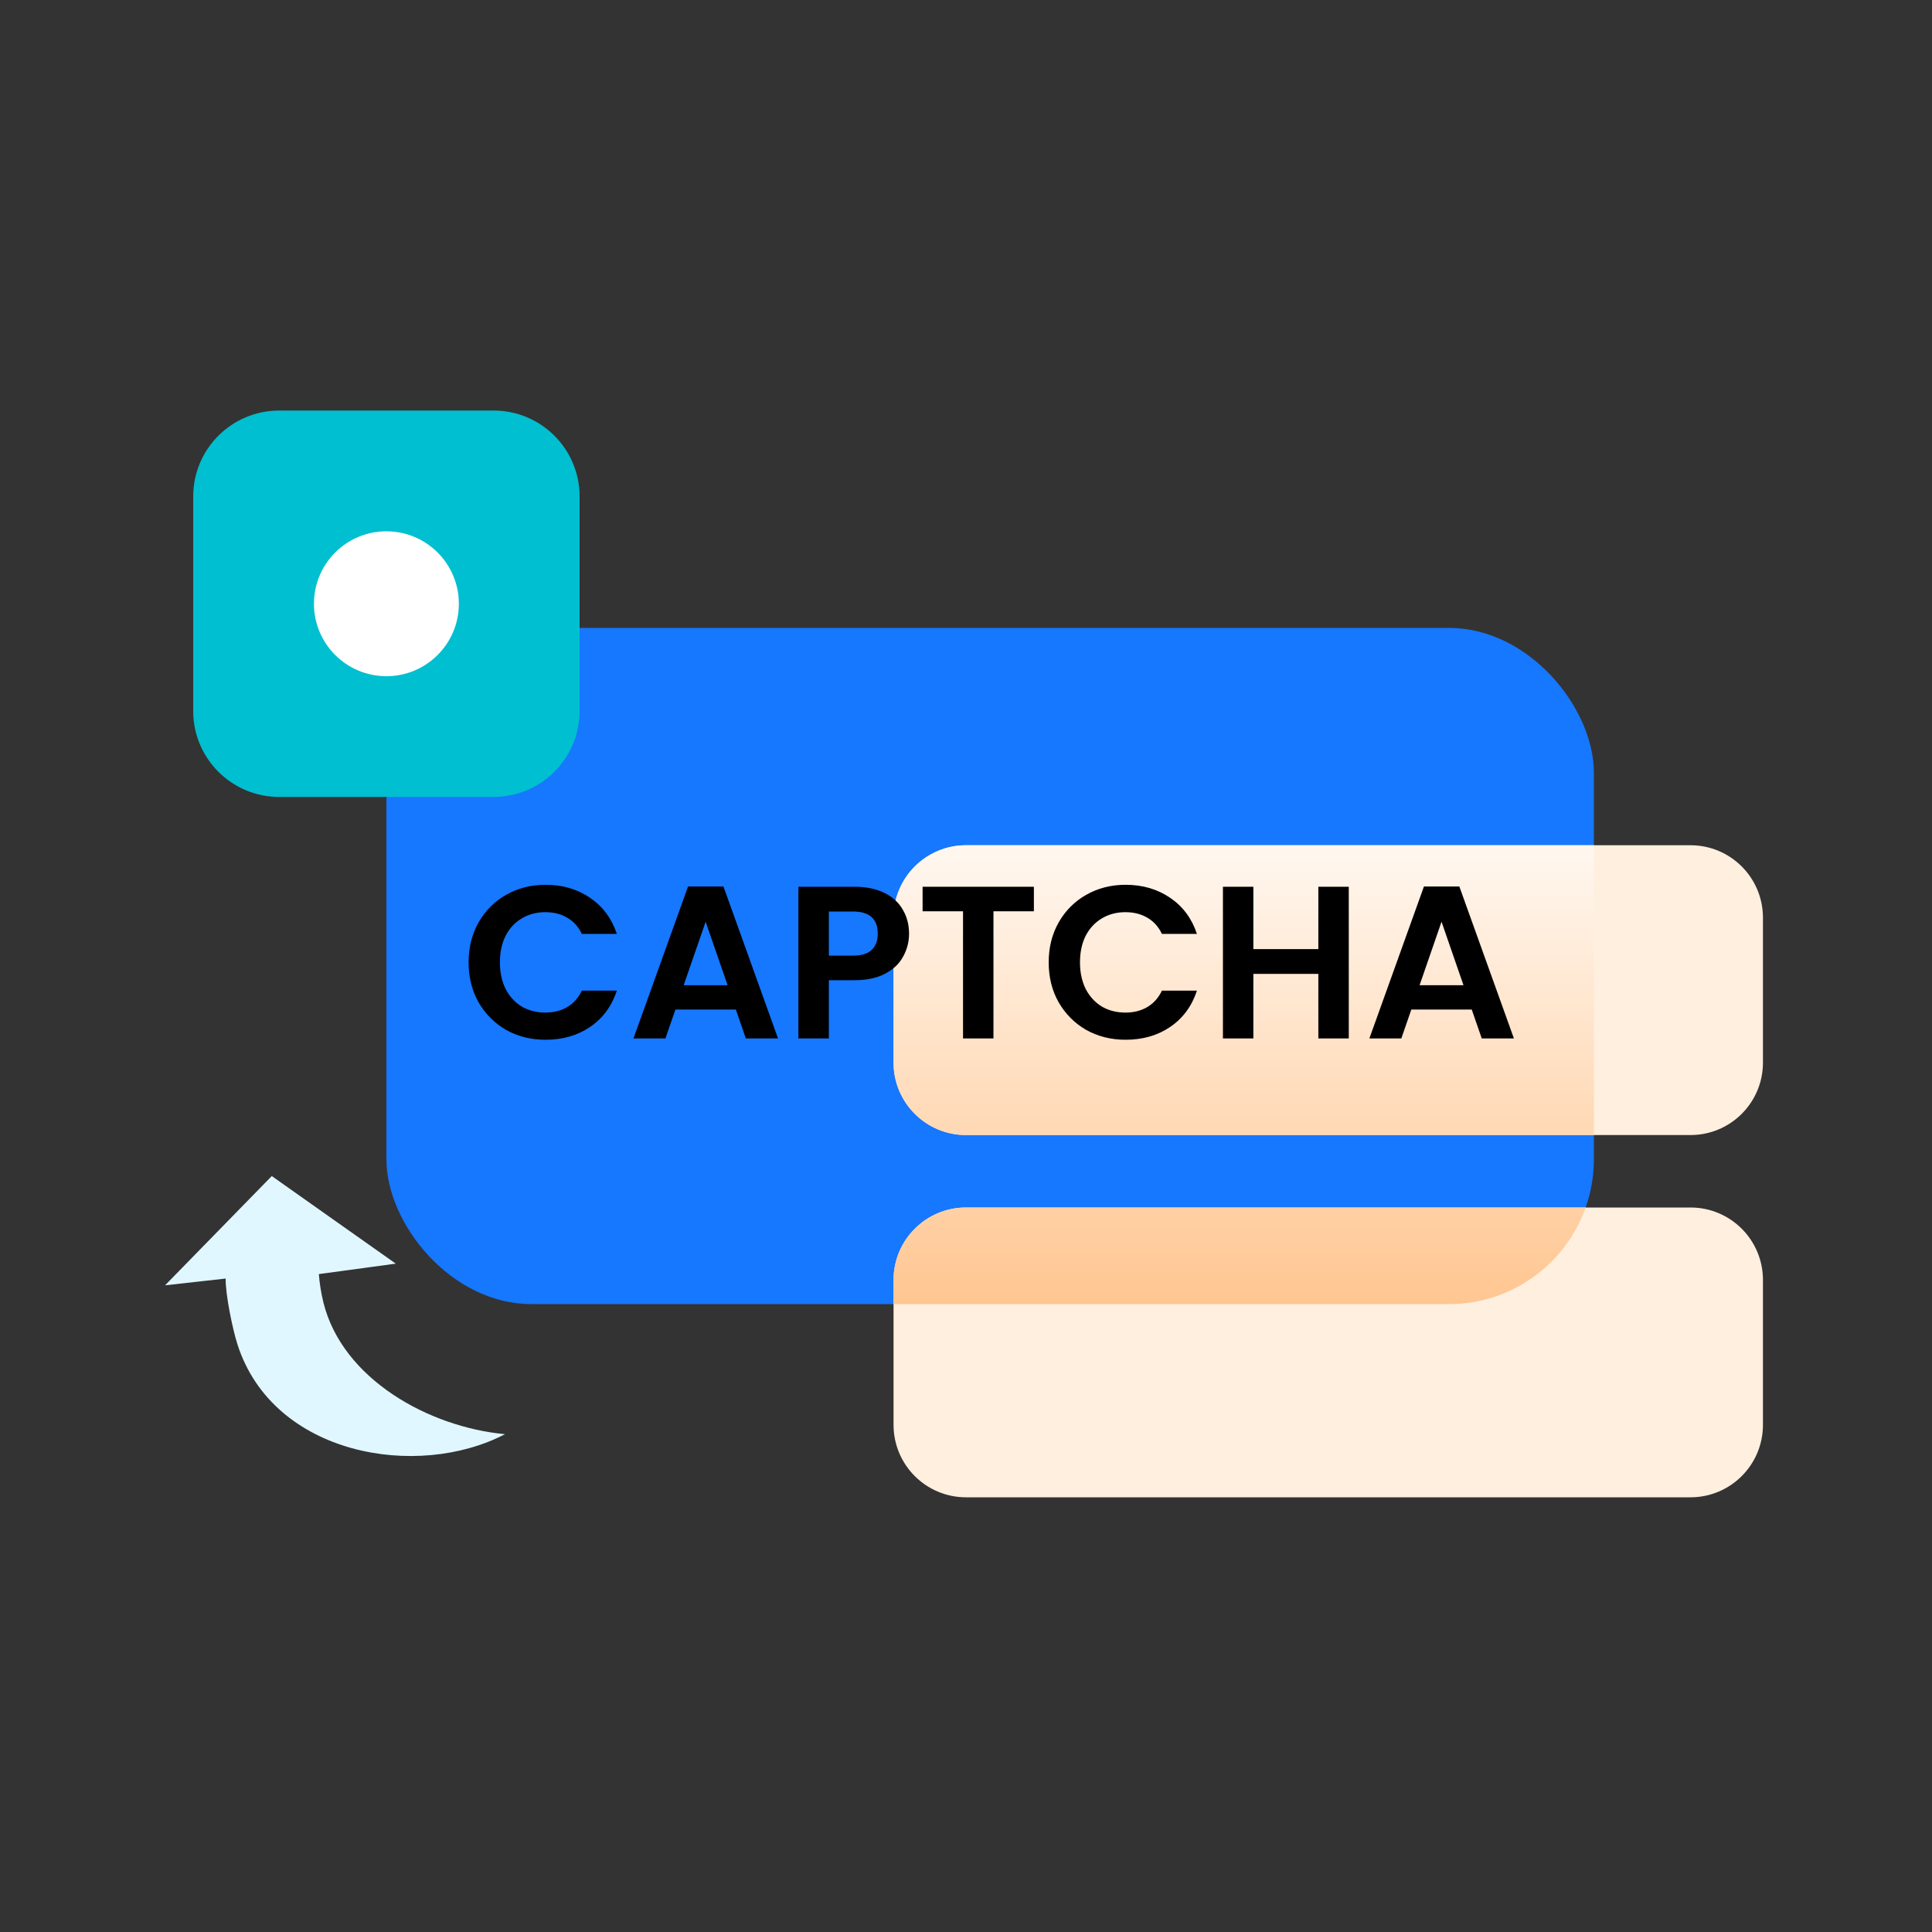<svg width="80" height="80" viewBox="0 0 80 80" fill="none" xmlns="http://www.w3.org/2000/svg">
<rect x="0" y="0" width="80" height="80" fill="#333333" stroke="none"/>
<g style="mix-blend-mode:multiply">
<rect x="16" y="26" width="50" height="28" rx="6" fill="#1677FF"/>
</g>
<g style="mix-blend-mode:multiply">
<path fill-rule="evenodd" clip-rule="evenodd" d="M40 35C38.343 35 37 36.343 37 38V44C37 45.657 38.343 47 40 47H70C71.657 47 73 45.657 73 44V38C73 36.343 71.657 35 70 35H40ZM40 50C38.343 50 37 51.343 37 53V59C37 60.657 38.343 62 40 62H70C71.657 62 73 60.657 73 59V53C73 51.343 71.657 50 70 50H40Z" fill="#FFEFDF"/>
</g>
<g style="mix-blend-mode:soft-light">
<path fill-rule="evenodd" clip-rule="evenodd" d="M65.659 50C64.835 52.33 62.612 54 60 54H37V53C37 51.343 38.343 50 40 50H65.659ZM66 35V47H40C38.343 47 37 45.657 37 44V38C37 36.343 38.343 35 40 35H66Z" fill="url(#paint0_linear_492_2171)"/>
</g>
<g style="mix-blend-mode:multiply">
<path fill-rule="evenodd" clip-rule="evenodd" d="M24 20.556V29.444C24 31.408 22.405 33 20.438 33H11.562C9.595 33 8 31.408 8 29.444V20.556C8 18.592 9.595 17 11.562 17H20.438C22.405 17 24 18.592 24 20.556Z" fill="#00BFD0"/>
</g>
<path d="M16 28C17.657 28 19 26.657 19 25C19 23.343 17.657 22 16 22C14.343 22 13 23.343 13 25C13 26.657 14.343 28 16 28Z" fill="white"/>
<path d="M19.404 39.85C19.404 39.232 19.542 38.68 19.818 38.194C20.1 37.702 20.481 37.321 20.961 37.051C21.447 36.775 21.99 36.637 22.59 36.637C23.292 36.637 23.907 36.817 24.435 37.177C24.963 37.537 25.332 38.035 25.542 38.671H24.093C23.949 38.371 23.745 38.146 23.481 37.996C23.223 37.846 22.923 37.771 22.581 37.771C22.215 37.771 21.888 37.858 21.6 38.032C21.318 38.2 21.096 38.44 20.934 38.752C20.778 39.064 20.7 39.43 20.7 39.85C20.7 40.264 20.778 40.63 20.934 40.948C21.096 41.26 21.318 41.503 21.6 41.677C21.888 41.845 22.215 41.929 22.581 41.929C22.923 41.929 23.223 41.854 23.481 41.704C23.745 41.548 23.949 41.32 24.093 41.02H25.542C25.332 41.662 24.963 42.163 24.435 42.523C23.913 42.877 23.298 43.054 22.59 43.054C21.99 43.054 21.447 42.919 20.961 42.649C20.481 42.373 20.1 41.992 19.818 41.506C19.542 41.02 19.404 40.468 19.404 39.85ZM30.47 41.803H27.968L27.554 43H26.231L28.49 36.709H29.957L32.216 43H30.884L30.47 41.803ZM30.128 40.795L29.219 38.167L28.31 40.795H30.128ZM37.642 38.662C37.642 38.998 37.56 39.313 37.398 39.607C37.242 39.901 36.993 40.138 36.651 40.318C36.316 40.498 35.889 40.588 35.373 40.588H34.321V43H33.06V36.718H35.373C35.859 36.718 36.273 36.802 36.615 36.97C36.958 37.138 37.212 37.369 37.38 37.663C37.554 37.957 37.642 38.29 37.642 38.662ZM35.319 39.571C35.667 39.571 35.925 39.493 36.093 39.337C36.261 39.175 36.346 38.95 36.346 38.662C36.346 38.05 36.004 37.744 35.319 37.744H34.321V39.571H35.319ZM42.811 36.718V37.735H41.137V43H39.877V37.735H38.203V36.718H42.811ZM43.424 39.85C43.424 39.232 43.562 38.68 43.838 38.194C44.12 37.702 44.501 37.321 44.981 37.051C45.467 36.775 46.01 36.637 46.61 36.637C47.312 36.637 47.927 36.817 48.455 37.177C48.983 37.537 49.352 38.035 49.562 38.671H48.113C47.969 38.371 47.765 38.146 47.501 37.996C47.243 37.846 46.943 37.771 46.601 37.771C46.235 37.771 45.908 37.858 45.62 38.032C45.338 38.2 45.116 38.44 44.954 38.752C44.798 39.064 44.72 39.43 44.72 39.85C44.72 40.264 44.798 40.63 44.954 40.948C45.116 41.26 45.338 41.503 45.62 41.677C45.908 41.845 46.235 41.929 46.601 41.929C46.943 41.929 47.243 41.854 47.501 41.704C47.765 41.548 47.969 41.32 48.113 41.02H49.562C49.352 41.662 48.983 42.163 48.455 42.523C47.933 42.877 47.318 43.054 46.61 43.054C46.01 43.054 45.467 42.919 44.981 42.649C44.501 42.373 44.12 41.992 43.838 41.506C43.562 41.02 43.424 40.468 43.424 39.85ZM55.85 36.718V43H54.59V40.327H51.899V43H50.639V36.718H51.899V39.301H54.59V36.718H55.85ZM60.942 41.803H58.44L58.026 43H56.703L58.962 36.709H60.429L62.688 43H61.356L60.942 41.803ZM60.6 40.795L59.691 38.167L58.782 40.795H60.6Z" fill="black"/>
<g style="mix-blend-mode:multiply">
<path d="M9.345 52.942C9.33 53.582 9.629 55.033 9.833 55.67C11.314 60.282 17.294 61.276 20.91 59.386C17.773 59.096 14.18 57.115 13.391 53.931C13.295 53.539 13.234 53.146 13.202 52.757L16.389 52.325L13.822 50.513L11.254 48.698L9.045 50.959L6.835 53.222L9.345 52.942Z" fill="#E0F7FF"/>
</g>
<defs>
<linearGradient id="paint0_linear_492_2171" x1="51.5" y1="32" x2="51.5" y2="56" gradientUnits="userSpaceOnUse">
<stop stop-color="white"/>
<stop offset="1" stop-color="#FFC187"/>
</linearGradient>
</defs>
</svg>
